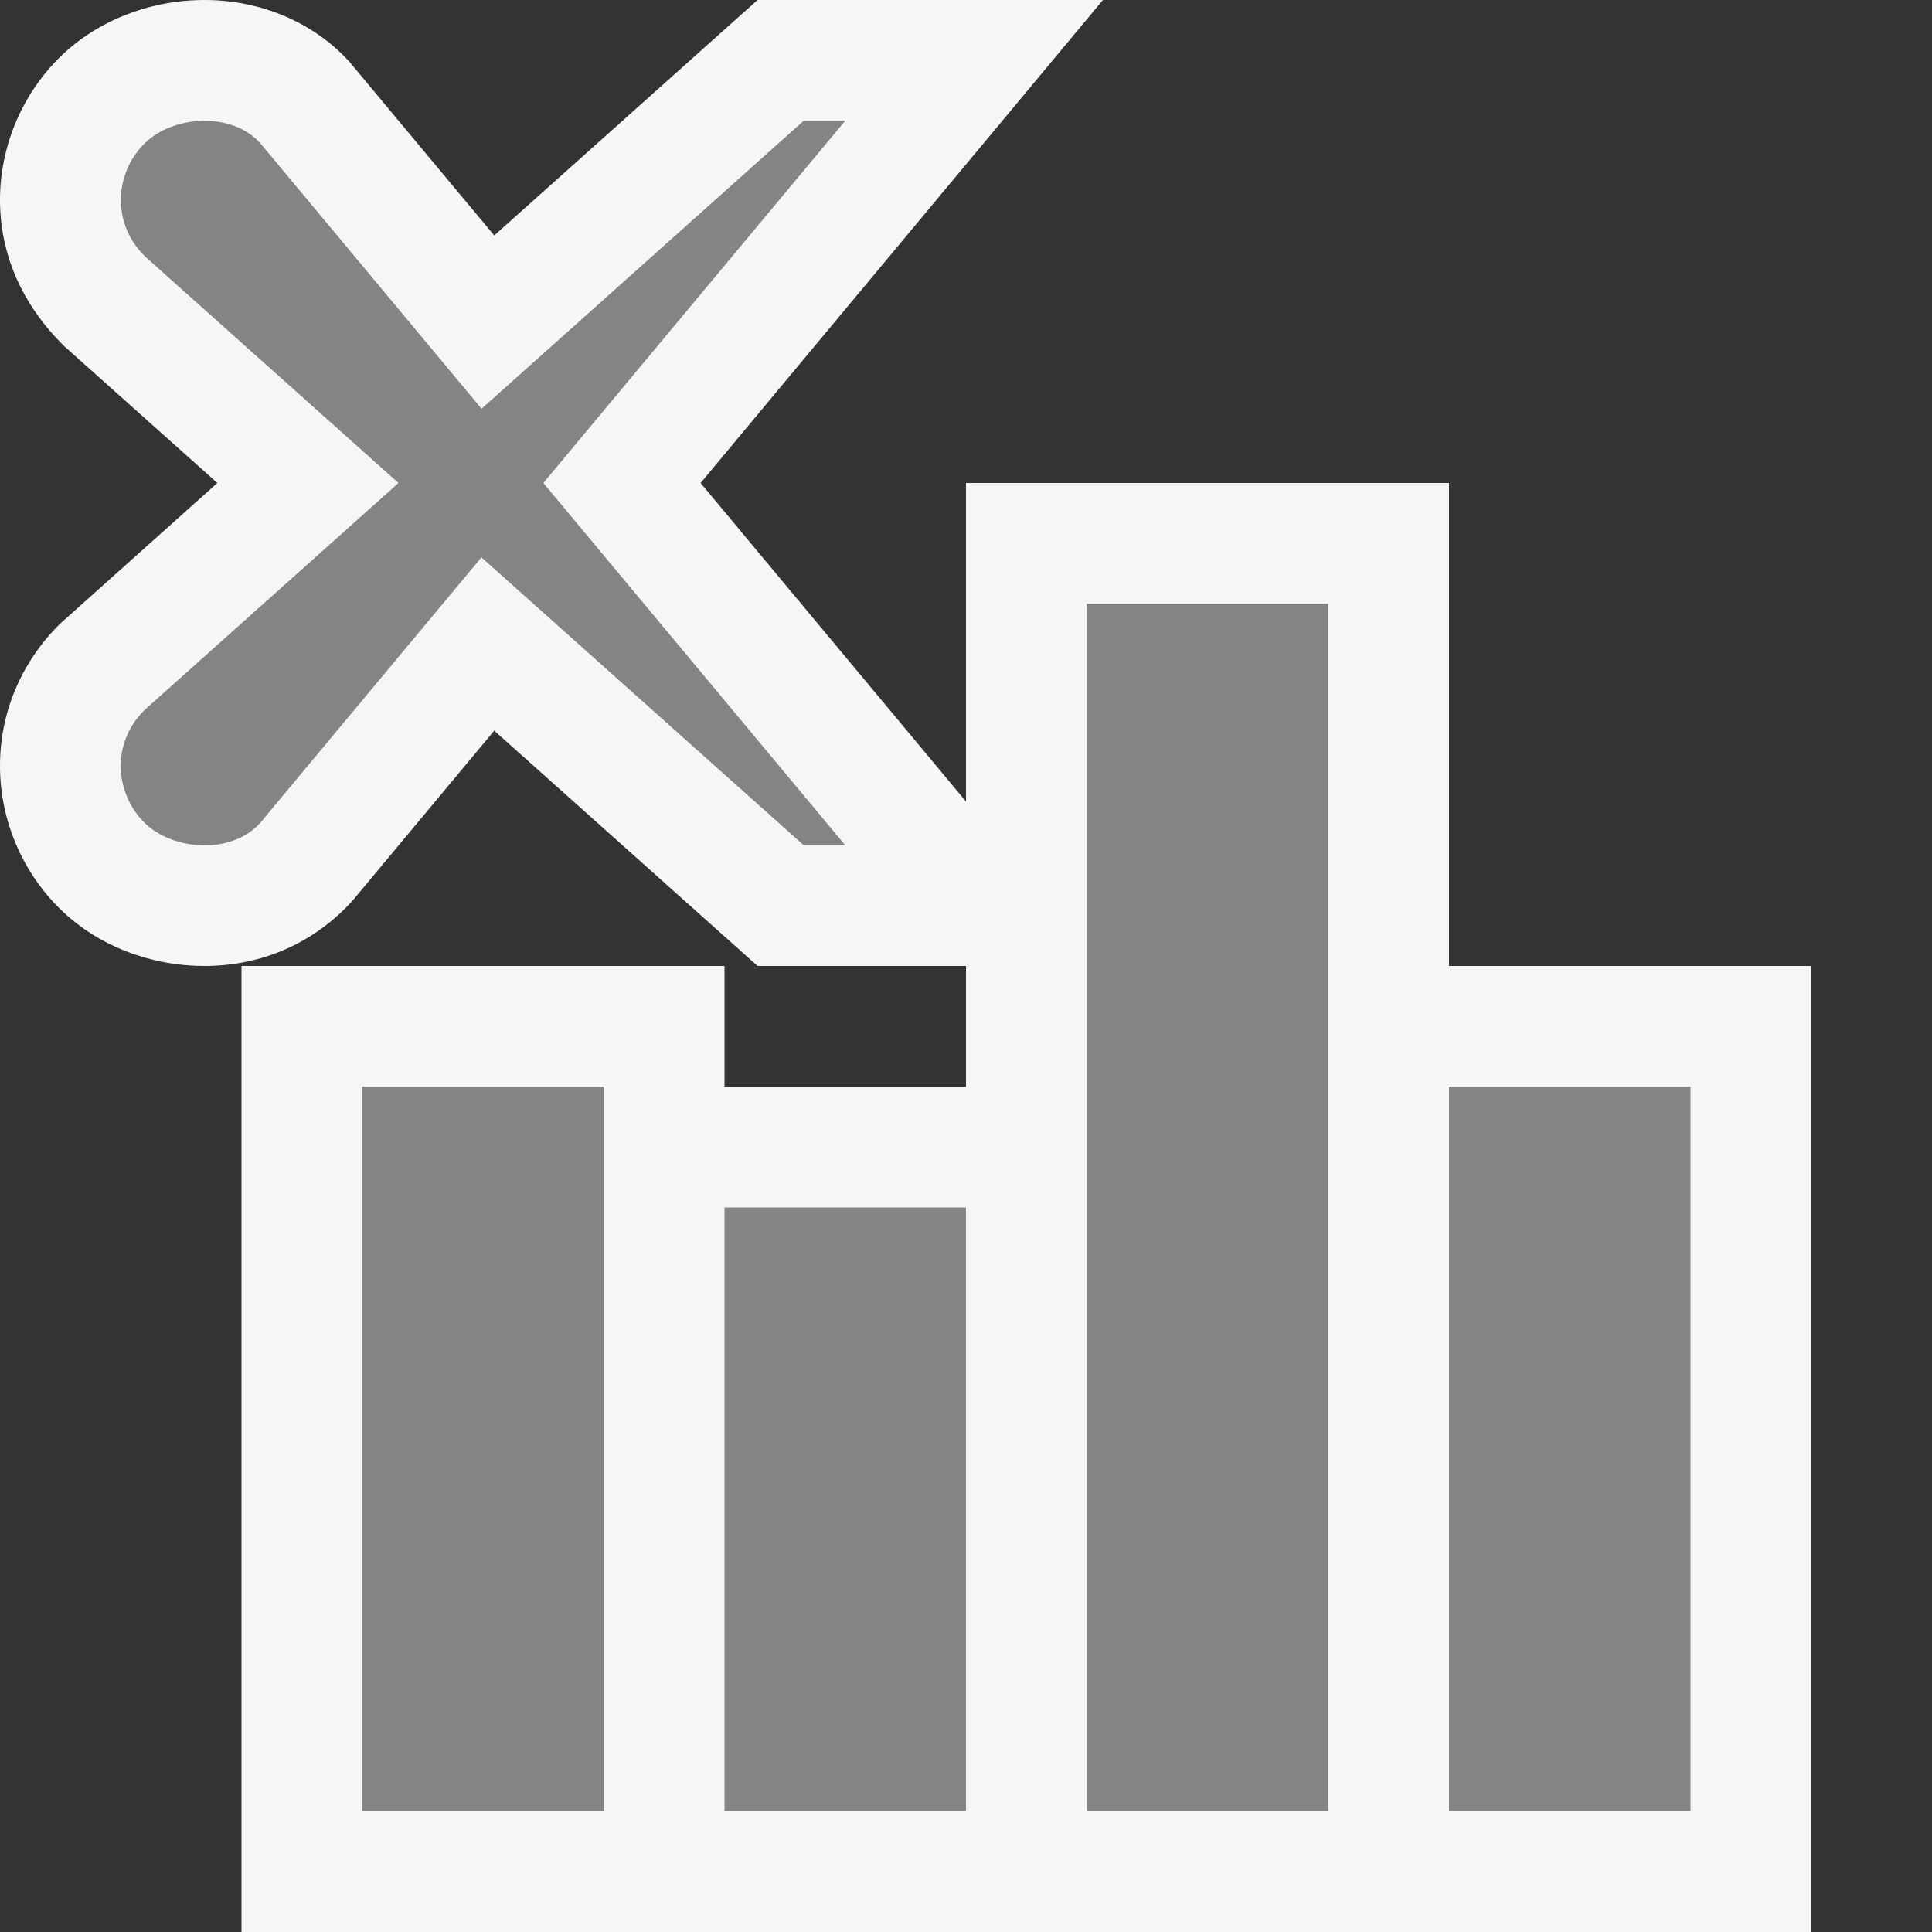 <svg xmlns="http://www.w3.org/2000/svg" width="16" height="16"><rect width="100%" height="100%" fill="#333333" stroke="none"/><style type="text/css">.icon-canvas-transparent{opacity:0;fill:#F6F6F6;} .icon-vs-out{fill:#F6F6F6;} .icon-disabled-grey{fill:#848484;}</style><path class="icon-canvas-transparent" d="M16 16h-16v-16h16v16z" id="canvas"/><path class="icon-vs-out" d="M15 8v8h-13v-8h4v1h2v-1h-1.726l-2.181-1.949-1.171 1.405c-.321.357-.759.544-1.228.544-.452 0-.887-.17-1.193-.469-.316-.307-.5-.739-.501-1.182-.002-.445.175-.865.497-1.183l1.303-1.166-1.267-1.132c-.358-.352-.534-.772-.533-1.217.001-.443.185-.875.502-1.184.305-.296.739-.467 1.192-.467.468 0 .906.187 1.201.513l1.198 1.437 2.181-1.95h2.86l-3.332 4 2.198 2.638v-2.638h4v4h3z" id="outline"/><path class="icon-disabled-grey" d="M3 9h2v6h-2v-6zm3 6h2v-5h-2v5zm6-6v6h2v-6h-2zm-3-4v10h2v-10h-2z" id="iconBg"/><path class="icon-disabled-grey" d="M3.3 4l-2.101 1.878c-.289.285-.241.703 0 .938.234.229.717.264.955 0l1.833-2.2 2.669 2.384h.344l-2.5-3 2.5-3h-.344l-2.668 2.385-1.833-2.2c-.238-.263-.721-.229-.955 0-.241.234-.289.652 0 .938l2.1 1.877z" id="colorAction"/></svg>